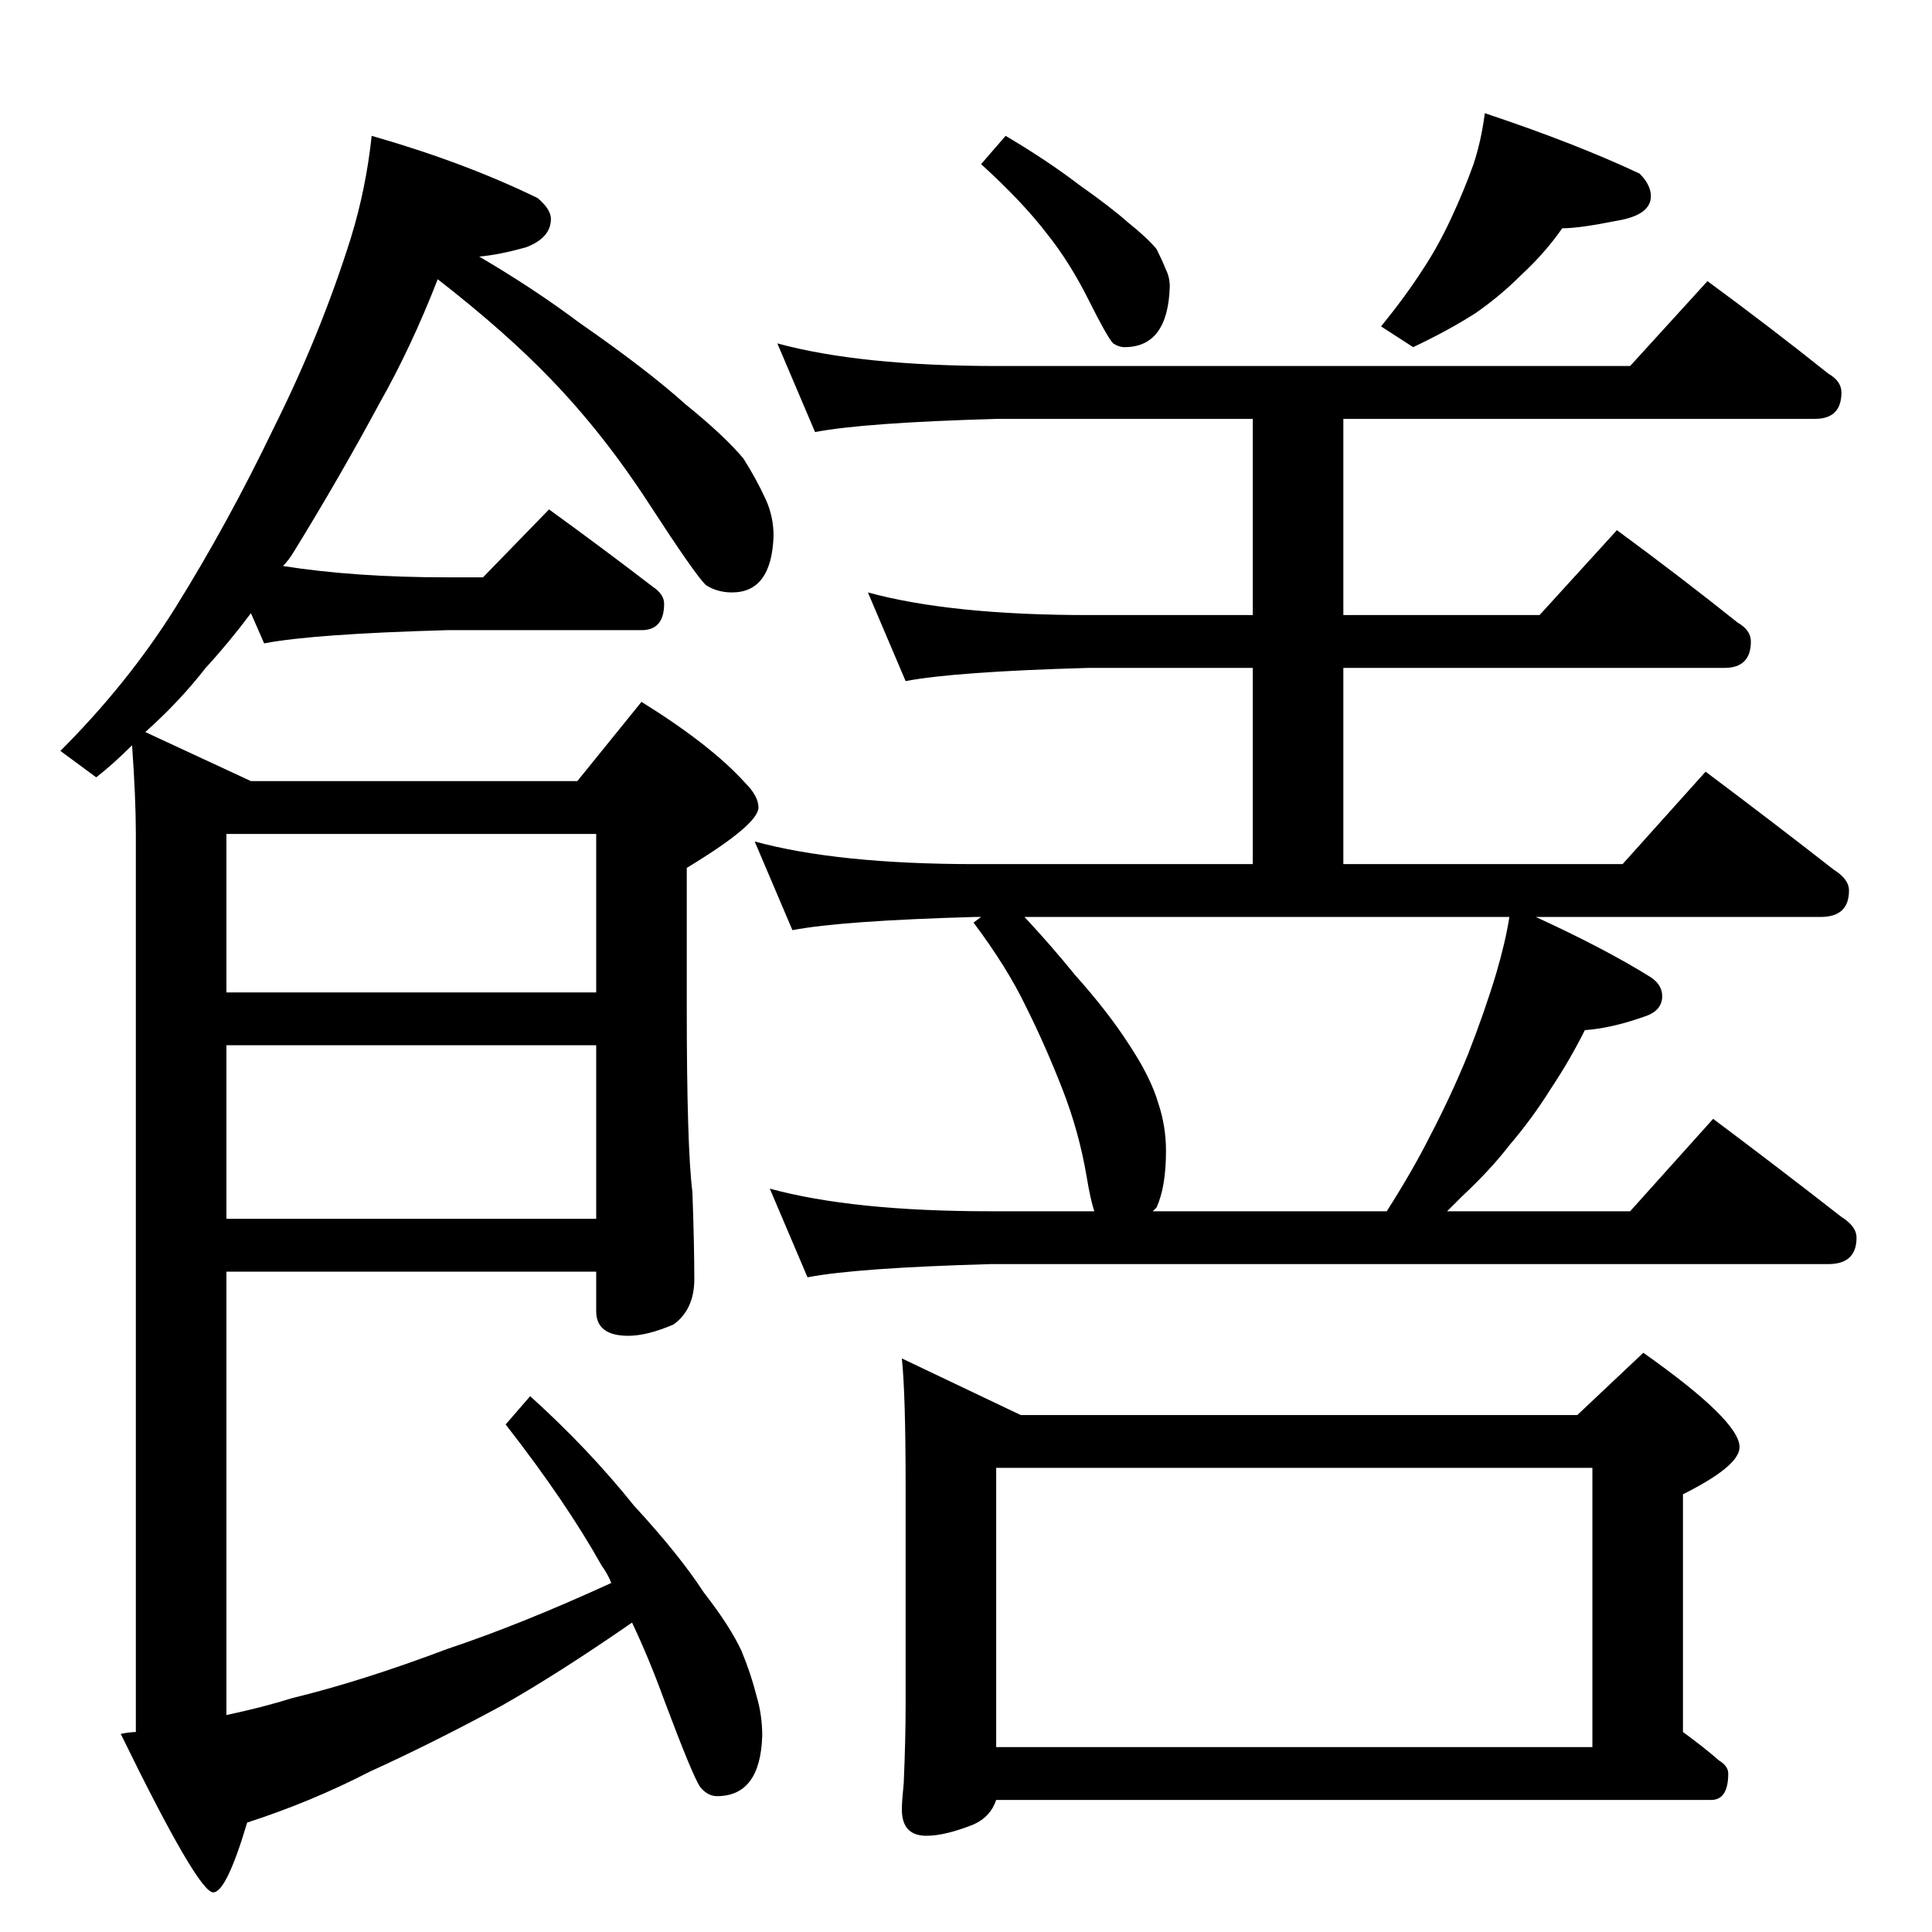 <?xml version="1.0" standalone="no"?>
<!DOCTYPE svg PUBLIC "-//W3C//DTD SVG 1.1//EN" "http://www.w3.org/Graphics/SVG/1.1/DTD/svg11.dtd" >
<svg xmlns="http://www.w3.org/2000/svg" xmlns:xlink="http://www.w3.org/1999/xlink" version="1.1" viewBox="0 -204 1024 1024">
  <g transform="matrix(1 0 0 -1 0 820)">
   <path fill="currentColor"
d="M197 952q49 -14 88 -33q7 -6 7 -11q0 -10 -13 -15q-14 -4 -25 -5q29 -17 53 -35q36 -25 56 -43q21 -17 31 -29q7 -11 12 -22q4 -9 4 -19q-1 -30 -22 -30q-8 0 -14 4q-6 6 -30 43t-52 66q-24 25 -60 53q-14 -36 -31 -66q-21 -39 -45 -78q-3 -5 -6 -8q38 -6 87 -6h19l35 36
q29 -21 55 -41q6 -4 6 -9q0 -14 -12 -14h-103q-71 -2 -97 -7l-7 16q-12 -16 -24 -29q-14 -18 -32 -34l56 -26h173l34 42q37 -23 55 -43q7 -7 7 -13q0 -9 -38 -32v-74q0 -74 3 -98q1 -28 1 -46q0 -16 -11 -24q-14 -6 -24 -6q-17 0 -17 13v21h-196v-235q19 4 35 9q37 9 82 26
q39 13 87 35q-2 5 -5 9q-19 34 -51 75l13 15q31 -28 55 -58q24 -26 37 -46q14 -18 20 -31q5 -12 8 -24q3 -10 3 -21q-1 -32 -24 -32q-5 0 -9 5q-4 6 -19 46q-8 22 -17 41q-39 -27 -69 -44q-37 -20 -70 -35q-31 -16 -65 -27q-11 -37 -18 -37q-8 0 -49 84q5 1 8 1v476
q0 19 -2 47q-10 -10 -19 -17l-19 14q36 36 61 76q28 45 52 95q25 50 41 101q8 26 11 54zM120 582v-84h196v84h-196zM120 470v-92h196v92h-196zM533 952q22 -13 39 -26q17 -12 26 -20q10 -8 15 -14q3 -6 5 -11q2 -4 2 -9q-1 -32 -24 -32q-3 0 -6 2q-3 3 -13 23t-22 35
q-13 17 -35 37zM787 964q48 -16 82 -32q6 -6 6 -12q0 -10 -18 -13q-20 -4 -29 -4q-9 -13 -22 -25q-11 -11 -24 -20q-14 -9 -33 -18l-17 11q13 16 22 30q8 12 15 27t12 29q4 12 6 27zM412 842q44 -12 117 -12h335l41 45q34 -25 64 -49q7 -4 7 -10q0 -14 -14 -14h-250v-104
h104l41 45q34 -25 64 -49q7 -4 7 -10q0 -14 -14 -14h-202v-104h148l44 49q36 -27 68 -52q8 -5 8 -11q0 -14 -15 -14h-151q37 -17 61 -32q6 -4 6 -10q0 -8 -10 -11q-17 -6 -31 -7q-8 -16 -18 -31q-10 -16 -22 -30q-10 -13 -25 -27l-8 -8h97l44 49q36 -27 68 -52q8 -5 8 -11
q0 -14 -15 -14h-444q-71 -2 -97 -7l-20 47q44 -12 117 -12h55q-2 6 -4 18q-4 24 -13 47t-19 43q-10 21 -28 45l4 3h-3q-71 -2 -97 -7l-20 47q44 -12 117 -12h147v104h-87q-71 -2 -97 -7l-20 47q44 -12 117 -12h87v104h-135q-71 -2 -97 -7zM735 382q14 22 23 40q11 21 20 43
q9 23 15 43q5 17 7 30h-257q14 -15 27 -31q17 -19 28 -36q12 -18 16 -32q4 -12 4 -25q0 -19 -5 -30l-2 -2h124zM478 304l63 -30h295l35 33q51 -36 51 -50q0 -10 -30 -25v-126q11 -8 19 -15q5 -3 5 -7q0 -14 -9 -14h-379q-3 -9 -12 -13q-15 -6 -25 -6q-13 0 -13 14q0 4 1 14
q1 23 1 42v115q0 49 -2 68zM528 98h316v148h-316v-148z" />
  </g>

</svg>
